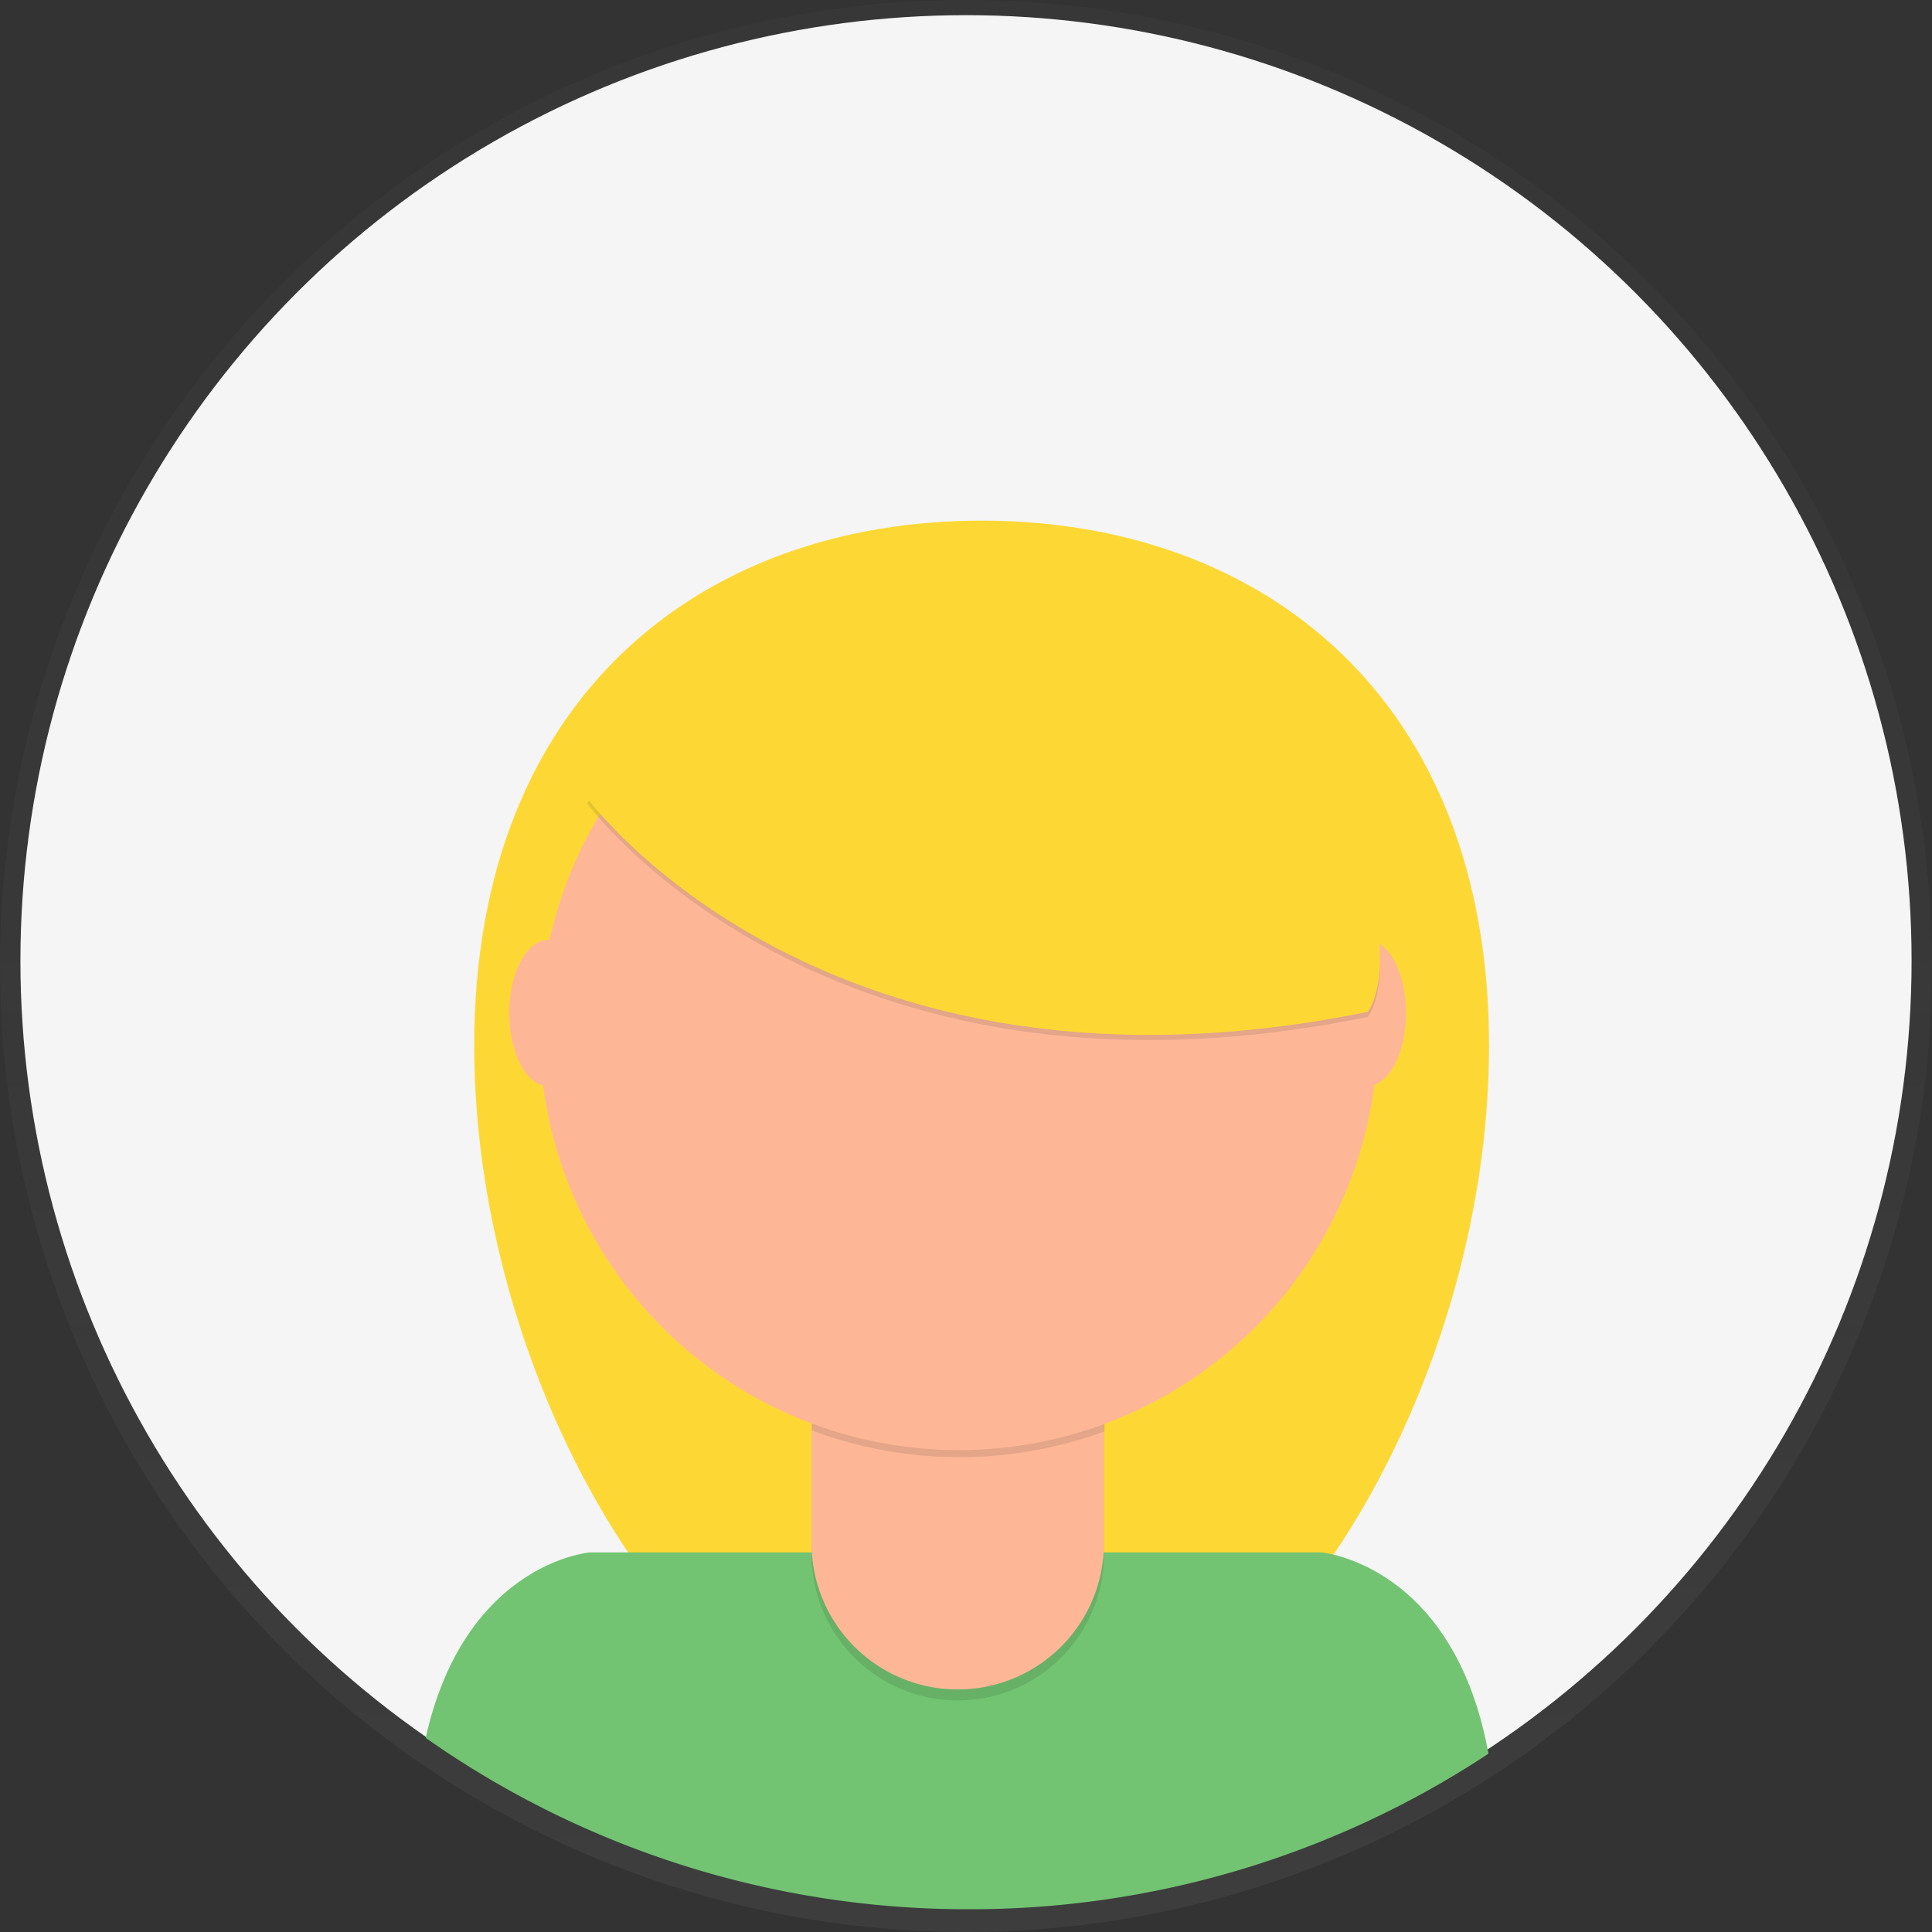 <svg xmlns="http://www.w3.org/2000/svg" xmlns:xlink="http://www.w3.org/1999/xlink" viewBox="0 0 231.78 231.78"><rect x="0" y="0" width="231.78" height="231.78" fill="#333333" stroke="none"/><defs><style>.cls-1{opacity:0.5;}.cls-2{fill:url(#Namnlös_övertoning_7);}.cls-3{fill:#f5f5f5;}.cls-4{fill:#fdd835;}.cls-5{fill:#72c472;}.cls-6{opacity:0.1;isolation:isolate;}.cls-7{fill:#fdb797;}</style><linearGradient id="Namnlös_övertoning_7" x1="115.89" y1="-496.52" x2="115.89" y2="-264.74" gradientTransform="matrix(1, 0, 0, -1, 0, -264.74)" gradientUnits="userSpaceOnUse"><stop offset="0" stop-color="gray" stop-opacity="0.25"/><stop offset="0.54" stop-color="gray" stop-opacity="0.12"/><stop offset="1" stop-color="gray" stop-opacity="0.1"/></linearGradient></defs><g id="Lager_2" data-name="Lager 2"><g id="_88ce59e9-c4b8-4d1d-9d7a-ce0190159aa8" data-name="88ce59e9-c4b8-4d1d-9d7a-ce0190159aa8"><g class="cls-1"><circle class="cls-2" cx="115.89" cy="115.89" r="115.89"/></g><circle class="cls-3" cx="115.89" cy="115.26" r="113.44"/><path class="cls-4" d="M178.64,125.46c0,41.78-27.26,88.29-60.89,88.29s-60.86-46.51-60.86-88.29,27.26-63,60.89-63S178.64,83.69,178.64,125.46Z"/><path class="cls-5" d="M116.21,229.05a112.84,112.84,0,0,0,62.36-18.66c-4.18-22.84-20.09-24.15-20.09-24.15H70.77s-15,1.23-19.7,22.25A112.91,112.91,0,0,0,116.21,229.05Z"/><path class="cls-6" d="M97.35,158.37h35.09v28.07A17.54,17.54,0,0,1,114.9,204h0a17.54,17.54,0,0,1-17.54-17.54V158.37Z"/><path class="cls-7" d="M100.7,157.07h28.39a3.35,3.35,0,0,1,3.35,3.35v24.72a17.54,17.54,0,0,1-17.54,17.54h0a17.54,17.54,0,0,1-17.54-17.54V160.42A3.35,3.35,0,0,1,100.7,157.07Z"/><path class="cls-6" d="M97.42,171.62a50.49,50.49,0,0,0,35.09.1v-4.31H97.42Z"/><circle class="cls-7" cx="115.02" cy="123.68" r="50.29"/><ellipse class="cls-7" cx="65.77" cy="121.53" rx="4.68" ry="8.77"/><ellipse class="cls-7" cx="164.01" cy="121.53" rx="4.68" ry="8.77"/><path class="cls-6" d="M70.46,96.4S98.89,135.31,164.09,122c0,0,7.28-8.86-10.44-36.06S86.59,63.19,70.46,96.4Z"/><path class="cls-4" d="M70.46,95.77s28.43,38.91,93.63,25.62c0,0,7.28-8.86-10.44-36.06S86.59,62.56,70.46,95.77Z"/></g></g></svg>